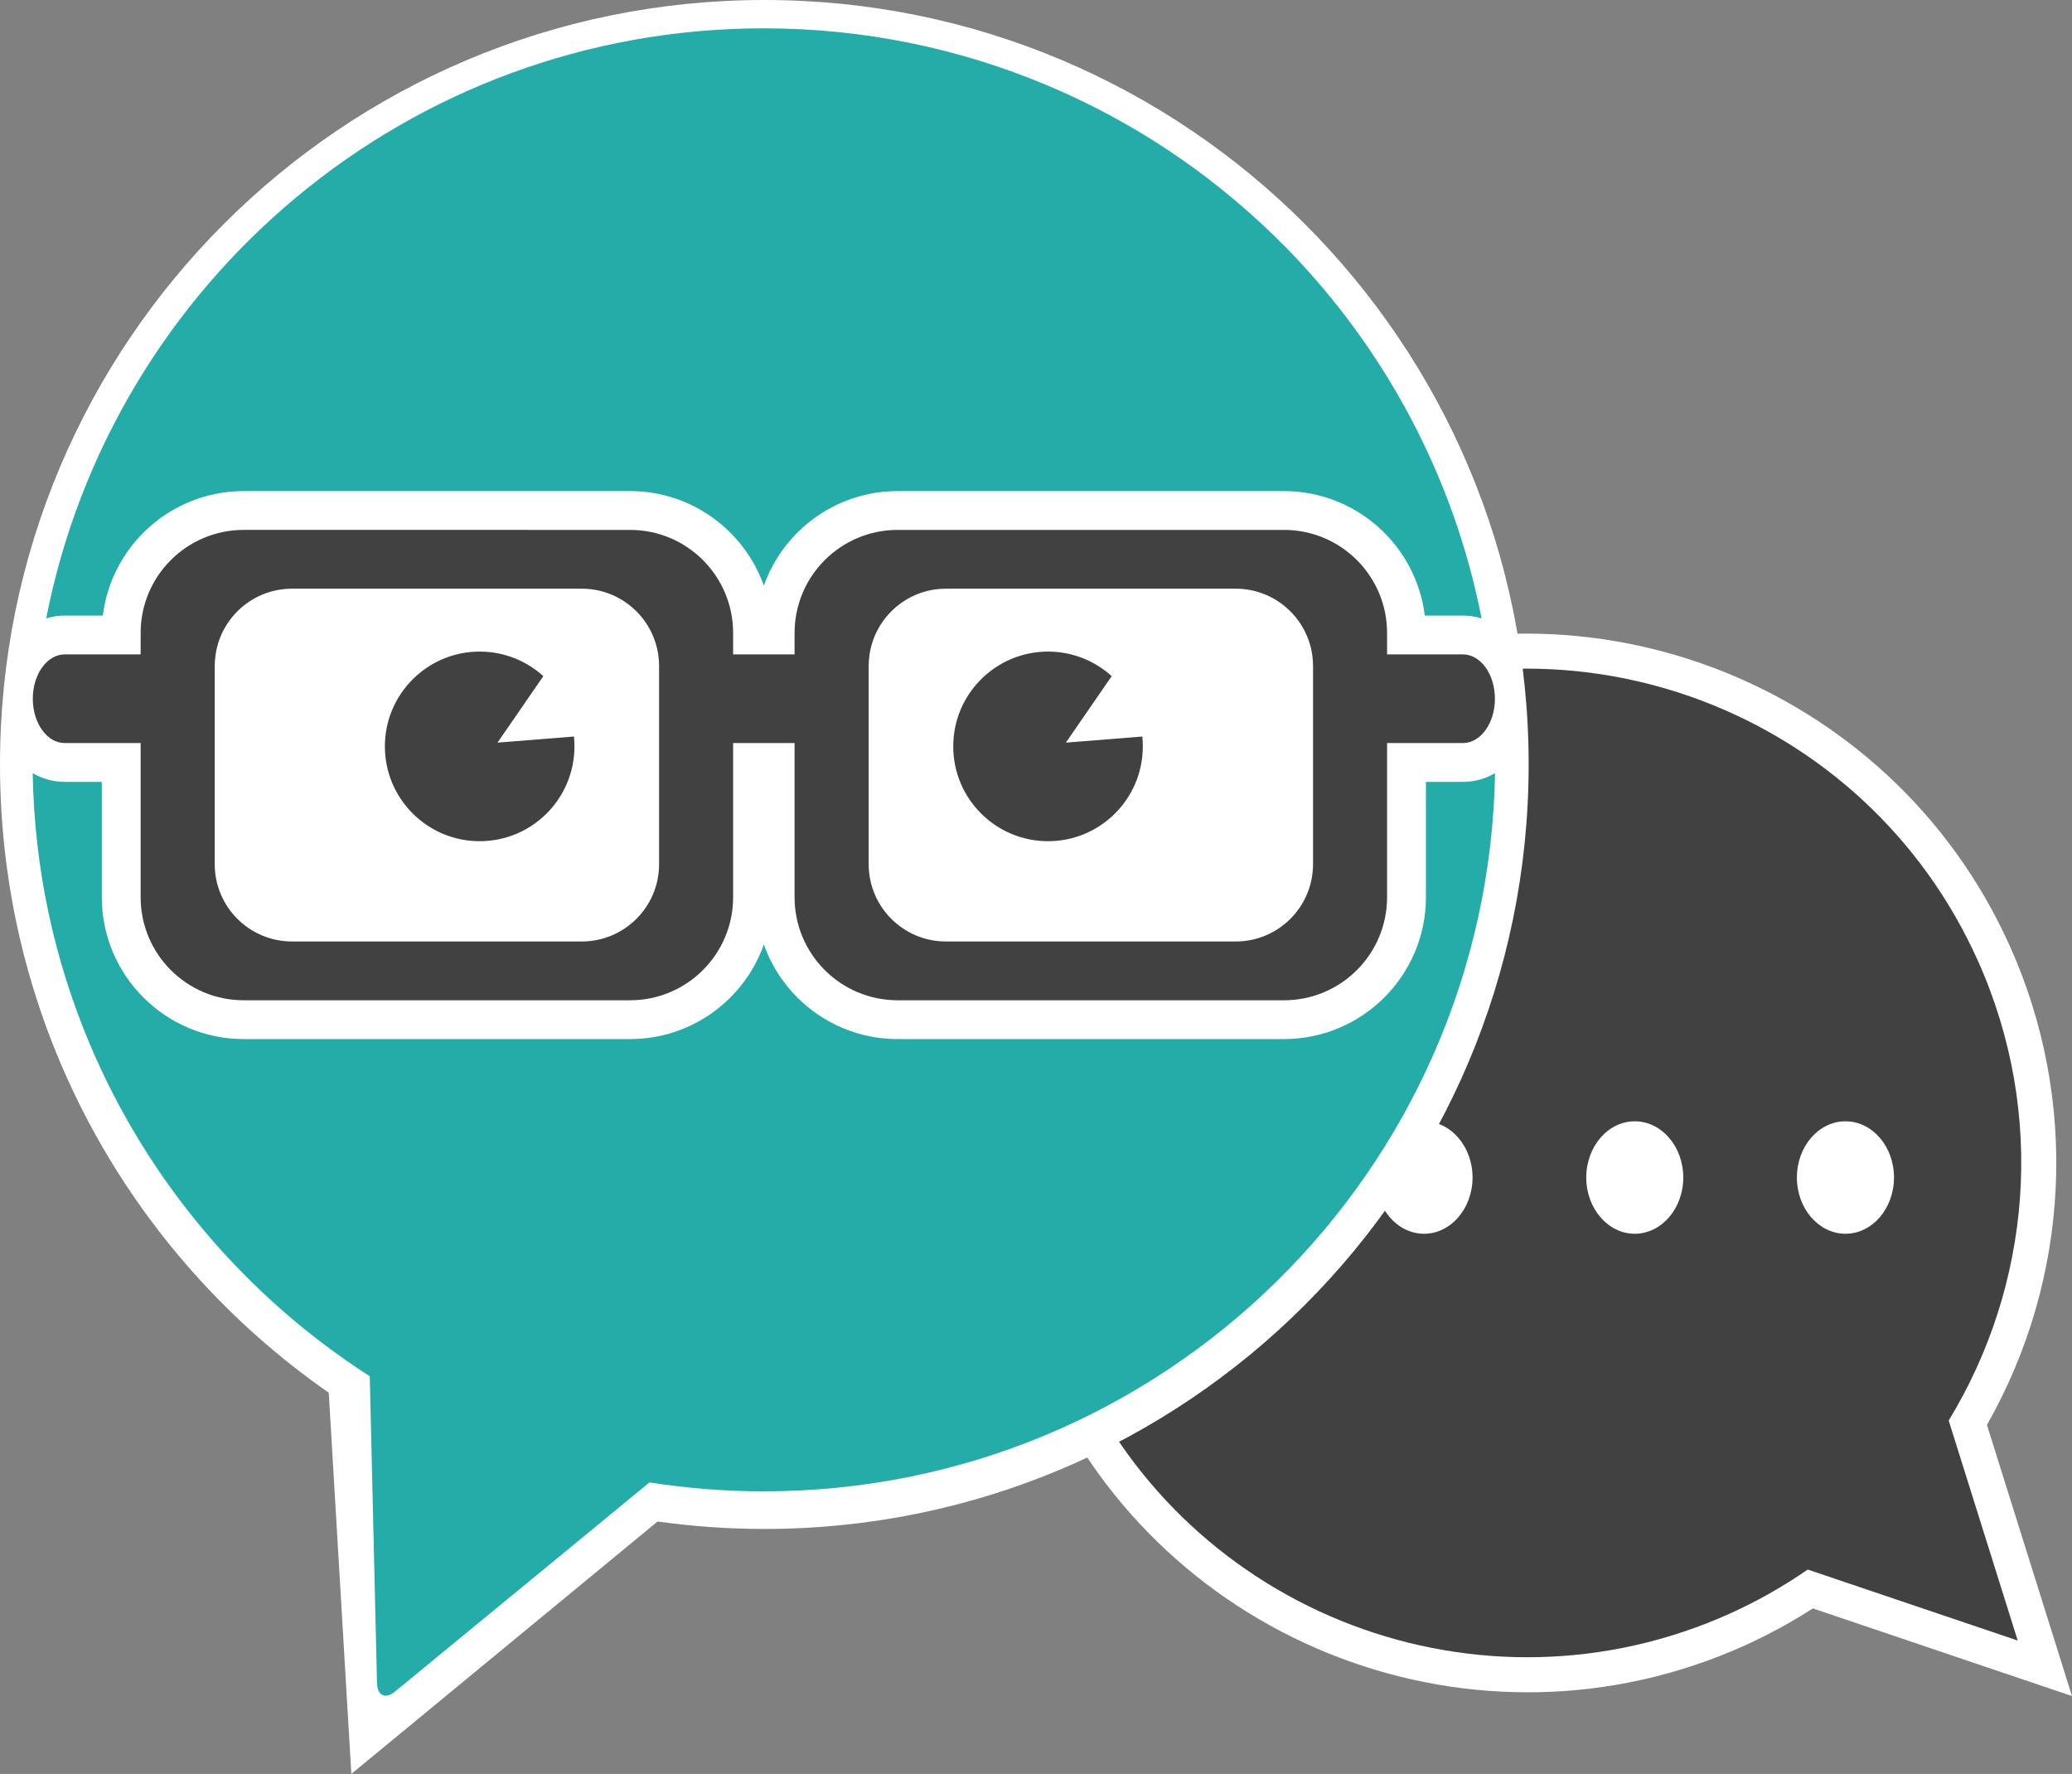 <?xml version="1.0" encoding="utf-8"?>
<!-- Generator: Adobe Illustrator 16.0.4, SVG Export Plug-In . SVG Version: 6.00 Build 0)  -->
<!DOCTYPE svg PUBLIC "-//W3C//DTD SVG 1.1//EN" "http://www.w3.org/Graphics/SVG/1.1/DTD/svg11.dtd">
<svg version="1.1" id="_x34__Teal__x26__Dark_Gray" xmlns="http://www.w3.org/2000/svg" xmlns:xlink="http://www.w3.org/1999/xlink"
	 x="0px" y="0px" width="339.255px" height="290.391px" viewBox="0 0 339.255 290.391" enable-background="new 0 0 339.255 290.391"
	 xml:space="preserve">
<rect x="0" y="0" width="339.255" height="290.391" fill="#808080" stroke="none"/>
<g>
	<path fill="#FFFFFF" d="M296.825,263.297c-3.625,2.326-7.391,4.372-11.227,6.1c-43.573,19.611-94.978,0.118-114.589-43.455
		c-19.612-43.572-0.119-94.978,43.454-114.589c43.572-19.612,94.977-0.118,114.589,43.455c11.378,25.279,9.949,54.406-3.724,78.451
		l13.927,44.384L296.825,263.297z"/>
	<path id="Right_Bubble_1_" fill="#414142" d="M323.8,157.171c-18.338-40.742-66.231-58.904-106.974-40.566
		c-40.741,18.338-58.903,66.231-40.565,106.973c18.338,40.74,66.23,58.903,106.973,40.565c4.545-2.046,8.792-4.478,12.757-7.208
		l34.377,11.621l-11.302-36.016C332.491,210.517,335.187,182.468,323.8,157.171 M233.164,201.965c-4.38,0-7.942-4.127-7.942-9.207
		c0-5.083,3.562-9.203,7.942-9.203s7.942,4.12,7.942,9.203C241.106,197.838,237.543,201.965,233.164,201.965 M267.666,201.965
		c-4.381,0-7.943-4.127-7.943-9.207c0-5.083,3.562-9.203,7.943-9.203c4.379,0,7.942,4.12,7.942,9.203
		C275.608,197.838,272.044,201.965,267.666,201.965 M302.167,201.965c-4.394,0-7.956-4.127-7.956-9.207
		c0-5.083,3.562-9.203,7.956-9.203c4.393,0,7.942,4.12,7.942,9.203C310.109,197.838,306.559,201.965,302.167,201.965"/>
	<path fill="#FFFFFF" d="M125.146,0C56.03,0,0,56.029,0,125.145c0,42.609,21.3,80.237,53.828,102.837l3.698,62.408l50.142-41.321
		c5.713,0.799,11.545,1.221,17.478,1.221c69.115,0,125.146-56.029,125.146-125.145S194.261,0,125.146,0"/>
	<path id="Left_Bubble_Top_1_" fill="#24ACA9" d="M242.584,101.234c-0.964-0.307-1.98-0.466-3.041-0.466h-6.253
		c-1.409-11.467-11.212-20.379-23.061-20.379h-63.254c-10.1,0-18.716,6.475-21.906,15.483c-3.2-9.008-11.805-15.483-21.904-15.483
		H39.898c-11.848,0-21.65,8.912-23.06,20.379h-6.242c-1.038,0-2.055,0.159-3.031,0.466C18.333,46.18,66.848,4.628,125.069,4.639
		c16.436,0,32.1,3.317,46.354,9.315c13.978,5.86,26.621,14.317,37.303,24.744c0.679,0.668,1.368,1.346,2.035,2.025
		C226.71,57.064,238.028,77.941,242.584,101.234"/>
	<path id="Left_Bubble_Bottom_1_" fill="#24ACA9" d="M244.789,126.562c-1.155,65.132-54.312,117.568-119.719,117.568
		c-6.368,0-12.621-0.499-18.725-1.463l-41.68,34.251c-0.922,0.741-1.749,0.847-2.289,0.392c-0.043-0.031-0.074-0.053-0.095-0.095
		c-0.329-0.329-0.53-0.89-0.552-1.643l-1.187-50.285c-20.325-13.035-36.455-32.035-45.907-54.534
		c-5.734-13.628-9.018-28.549-9.283-44.191c1.568,0.922,3.348,1.431,5.245,1.431h6.072v18.884c0,12.802,10.418,23.219,23.23,23.219
		h63.266c10.1,0,18.705-6.464,21.905-15.482c3.19,9.019,11.806,15.482,21.906,15.482h63.255c12.812,0,23.24-10.417,23.24-23.219
		v-18.884h6.072C241.44,127.993,243.22,127.483,244.789,126.562"/>
	<path id="Left_Eye_1_" fill="#414142" d="M94.057,122.183c0,8.569-6.942,15.52-15.52,15.52c-8.567,0-15.519-6.951-15.519-15.52
		c0-8.567,6.952-15.519,15.519-15.519c4.013,0,7.668,1.524,10.423,4.022l-7.502,10.882l12.516-1
		C94.029,121.1,94.057,121.642,94.057,122.183"/>
	<path id="Glasses_1_" fill="#414142" d="M239.543,107.127H227.11v-3.513c0-9.311-7.55-16.869-16.874-16.869h-63.263
		c-9.322,0-16.874,7.558-16.874,16.869v3.513h-10.063v-3.513c0-9.311-7.549-16.869-16.871-16.869H39.898
		c-9.32,0-16.87,7.558-16.87,16.869v3.513H10.594c-1.442,0-2.751,0.807-3.695,2.123c-0.946,1.318-1.526,3.121-1.526,5.129
		c0,4.007,2.337,7.256,5.221,7.256h12.434v25.239c0,9.311,7.55,16.869,16.87,16.869h63.267c9.322,0,16.871-7.559,16.871-16.869
		v-25.239h10.063v25.239c0,9.311,7.552,16.869,16.874,16.869h63.263c9.324,0,16.874-7.559,16.874-16.869v-25.239h12.434
		c2.883,0,5.223-3.249,5.223-7.256C244.766,110.371,242.426,107.127,239.543,107.127 M107.915,141.466
		c0,6.983-5.668,12.653-12.654,12.653H47.812c-6.993,0-12.655-5.67-12.655-12.653v-19.831v-12.613c0-0.649,0.053-1.283,0.148-1.895
		c0.908-6.091,6.161-10.758,12.507-10.758h47.449c6.336,0,11.59,4.667,12.512,10.758c0.089,0.612,0.142,1.246,0.142,1.895v12.613
		V141.466z M214.987,141.466c0,6.983-5.668,12.653-12.652,12.653h-47.452c-6.994,0-12.653-5.67-12.653-12.653v-19.831v-12.613
		c0-0.649,0.053-1.283,0.145-1.895c0.915-6.091,6.167-10.758,12.508-10.758h47.452c6.335,0,11.591,4.667,12.511,10.758
		c0.091,0.612,0.142,1.246,0.142,1.895v12.613V141.466z"/>
	<path id="Right_Eye_1_" fill="#414142" d="M187.116,122.183c0,8.569-6.94,15.521-15.521,15.521
		c-8.565,0-15.519-6.952-15.519-15.521c0-8.567,6.953-15.519,15.519-15.519c4.016,0,7.668,1.524,10.424,4.022l-7.502,10.882
		l12.518-1C187.089,121.1,187.116,121.642,187.116,122.183"/>
</g>
</svg>
